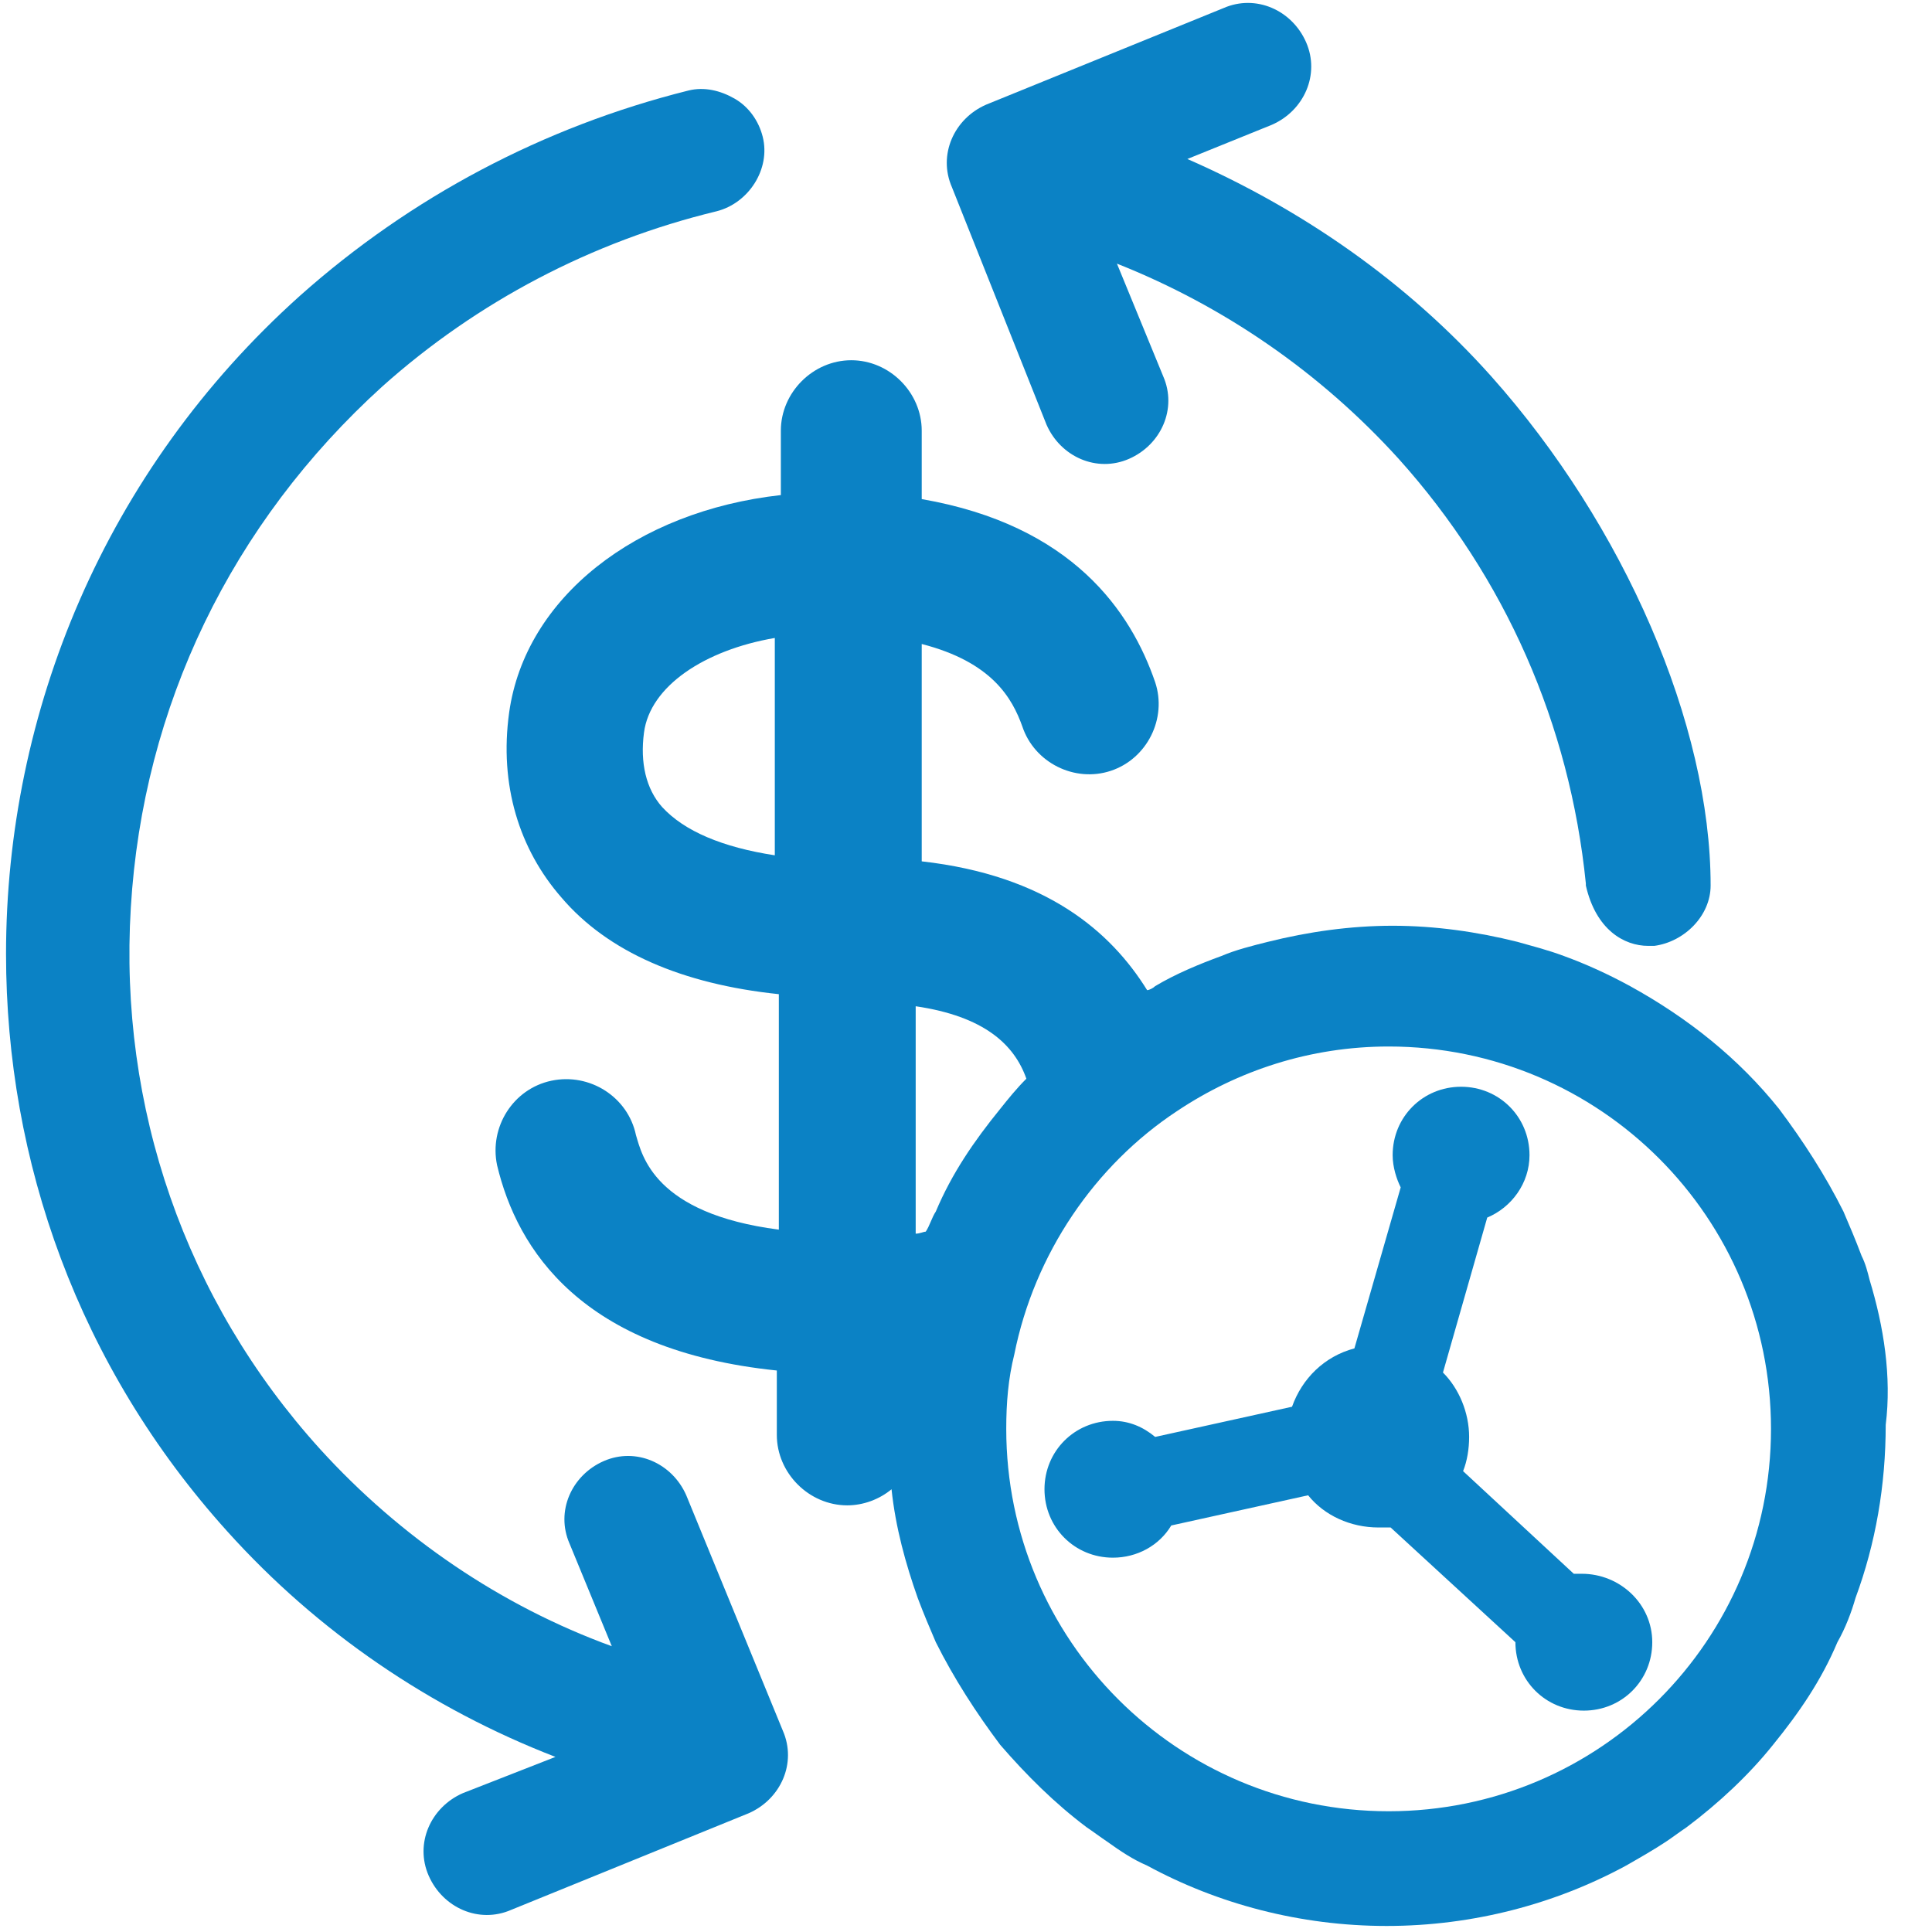 <?xml version="1.0" encoding="UTF-8"?>
<svg width="96px" height="96px" viewBox="0 0 96 96" version="1.1" xmlns="http://www.w3.org/2000/svg" xmlns:xlink="http://www.w3.org/1999/xlink">
    <!-- Generator: Sketch 49.3 (51167) - http://www.bohemiancoding.com/sketch -->
    <title>iConnector Ad network</title>
    <desc>Created with Sketch.</desc>
    <defs></defs>
    <g id="iConnector-Ad-network" stroke="none" stroke-width="1" fill="none" fill-rule="evenodd">
        <g fill="#0B82C5" fill-rule="nonzero" id="Shape">
            <path d="M52,21.1 C52.7,22.7 54.5,23.5 56.1,22.8 C57.7,22.1 58.5,20.3 57.8,18.7 L55.5,13.1 C55.5,13.1 55.5,13.1 55.5,13.1 C60.8,15.2 65.6,18.5 69.5,22.8 C74.8,28.7 78,36 78.8,43.9 L78.8,44 C79.3,46.2 80.7,47 81.9,47 C82,47 82.1,47 82.2,47 C83.7,46.8 85,45.5 85,44 C85,36 80.7,26.1 74.1,18.7 C69.9,14 64.7,10.4 59,7.9 C59,7.9 59,7.9 59,7.9 L63.2,6.2 C64.8,5.5 65.6,3.7 64.9,2.1 C64.2,0.5 62.4,-0.3 60.8,0.4 L49,5.2 C47.4,5.9 46.6,7.7 47.3,9.3 L52,21.1 Z"></path>
            <path d="M34.1,74.3 C33.4,72.7 31.6,71.9 30,72.6 C28.4,73.3 27.6,75.1 28.3,76.7 L30.4,81.8 C24.9,79.8 19.9,76.4 15.9,72 C9.2,64.6 5.9,55 6.5,45.1 C7.1,35.1 11.5,26 19,19.2 C23.7,15 29.4,12 35.6,10.5 C37.2,10.1 38.3,8.4 37.9,6.8 C37.7,6 37.2,5.3 36.5,4.9 C35.8,4.5 35,4.3 34.2,4.5 C27,6.3 20.4,9.8 14.9,14.7 C5.2,23.4 0.3,35.4 0.3,47.4 C0.3,57.7 3.9,67.9 11.3,76.1 C15.8,81.1 21.4,84.9 27.6,87.3 C27.6,87.3 27.6,87.3 27.6,87.3 L23,89.1 C21.4,89.8 20.6,91.6 21.3,93.2 C22,94.8 23.8,95.6 25.4,94.9 L37.2,90.1 C38.8,89.4 39.6,87.6 38.9,86 L34.1,74.3 Z"></path>
            <path d="M92.9,63.6 C92.8,63.2 92.7,62.8 92.5,62.4 C92.5,62.4 92.5,62.4 92.5,62.4 C92.2,61.6 91.9,60.9 91.6,60.2 C90.7,58.4 89.6,56.7 88.4,55.1 C86.4,52.6 83.9,50.6 81,49 C79.9,48.4 78.8,47.9 77.7,47.5 C76.9,47.2 76.1,47 75.4,46.8 C73.4,46.3 71.3,46 69.2,46 C67.1,46 65,46.3 63,46.8 C62.2,47 61.4,47.2 60.7,47.5 C59.6,47.9 58.4,48.4 57.4,49 C57.3,49.1 57.1,49.2 57,49.2 C55.2,46.3 52,43.5 45.8,42.8 L45.8,32 C49.3,32.9 50.3,34.7 50.8,36.1 C51.4,37.9 53.4,38.9 55.2,38.3 C57,37.7 58,35.7 57.4,33.9 C56.2,30.4 53.3,26.1 45.8,24.8 L45.8,21.4 C45.8,19.5 44.2,17.9 42.3,17.9 C40.4,17.9 38.8,19.5 38.8,21.4 L38.8,24.6 C31.6,25.4 26.1,29.7 25.3,35.4 C24.8,39 25.8,42.2 27.9,44.6 C30.2,47.3 33.9,48.9 38.7,49.4 L38.7,61.1 C32.5,60.3 31.9,57.4 31.6,56.4 C31.2,54.5 29.3,53.3 27.4,53.7 C25.5,54.1 24.3,56 24.7,57.9 C25.7,62.1 28.9,67.1 38.6,68.1 L38.6,71.3 C38.6,73.2 40.2,74.8 42.1,74.8 C42.9,74.8 43.7,74.5 44.3,74 C44.3,74 44.3,74 44.3,74 C44.5,75.9 45,77.7 45.6,79.4 C45.9,80.2 46.2,80.9 46.5,81.6 C47.4,83.4 48.5,85.1 49.7,86.7 C51,88.2 52.4,89.6 54,90.8 C54.3,91 54.7,91.3 55,91.5 C55.7,92 56.3,92.4 57,92.7 C60.5,94.6 64.6,95.7 68.9,95.7 C73.2,95.7 77.3,94.6 80.8,92.7 C81.5,92.3 82.2,91.9 82.8,91.5 C83.1,91.3 83.5,91 83.8,90.8 C85.4,89.6 86.9,88.2 88.1,86.7 C89.4,85.1 90.5,83.5 91.3,81.6 C91.7,80.9 92,80.1 92.2,79.4 C93.2,76.7 93.7,73.8 93.7,70.8 C94,68.4 93.6,65.9 92.9,63.6 Z M51,53.6 C50.5,54.1 50.1,54.6 49.7,55.1 C48.4,56.7 47.3,58.3 46.5,60.2 C46.3,60.5 46.2,60.9 46,61.2 C45.9,61.2 45.7,61.3 45.5,61.3 L45.5,50 C48.9,50.5 50.4,51.9 51,53.6 Z M32.9,40.1 C32.1,39.2 31.8,37.9 32,36.4 C32.3,34.1 35,32.3 38.5,31.7 L38.5,42.5 C35.9,42.1 34,41.3 32.9,40.1 Z M69,90 C58.5,90 50,81.5 50,71 C50,69.7 50.1,68.5 50.4,67.3 C51.4,62.3 54.4,57.9 58.5,55.2 C61.5,53.2 65.1,52 69,52 C79.5,52 88,60.5 88,71 C88,81.5 79.5,90 69,90 Z"></path>
            <path d="M78.6,78.2 C78.5,78.2 78.3,78.2 78.2,78.2 L72.7,73.1 C72.9,72.6 73,72 73,71.4 C73,70.2 72.5,69 71.7,68.2 L73.9,60.5 C75.1,60 76,58.8 76,57.4 C76,55.5 74.5,54 72.6,54 C70.7,54 69.2,55.5 69.2,57.4 C69.2,58 69.4,58.6 69.6,59 L67.3,67 C65.8,67.4 64.7,68.5 64.2,69.9 L57.4,71.4 C56.8,70.9 56.1,70.6 55.3,70.6 C53.4,70.6 51.9,72.1 51.9,74 C51.9,75.9 53.4,77.4 55.3,77.4 C56.5,77.4 57.6,76.8 58.2,75.8 L65,74.3 C65.8,75.3 67.1,75.9 68.5,75.9 C68.7,75.9 68.9,75.9 69.1,75.9 L75.3,81.6 C75.3,83.5 76.8,85 78.7,85 C80.6,85 82.1,83.5 82.1,81.6 C82.1,79.7 80.5,78.2 78.6,78.2 Z"></path>
        </g>
    </g>
</svg>